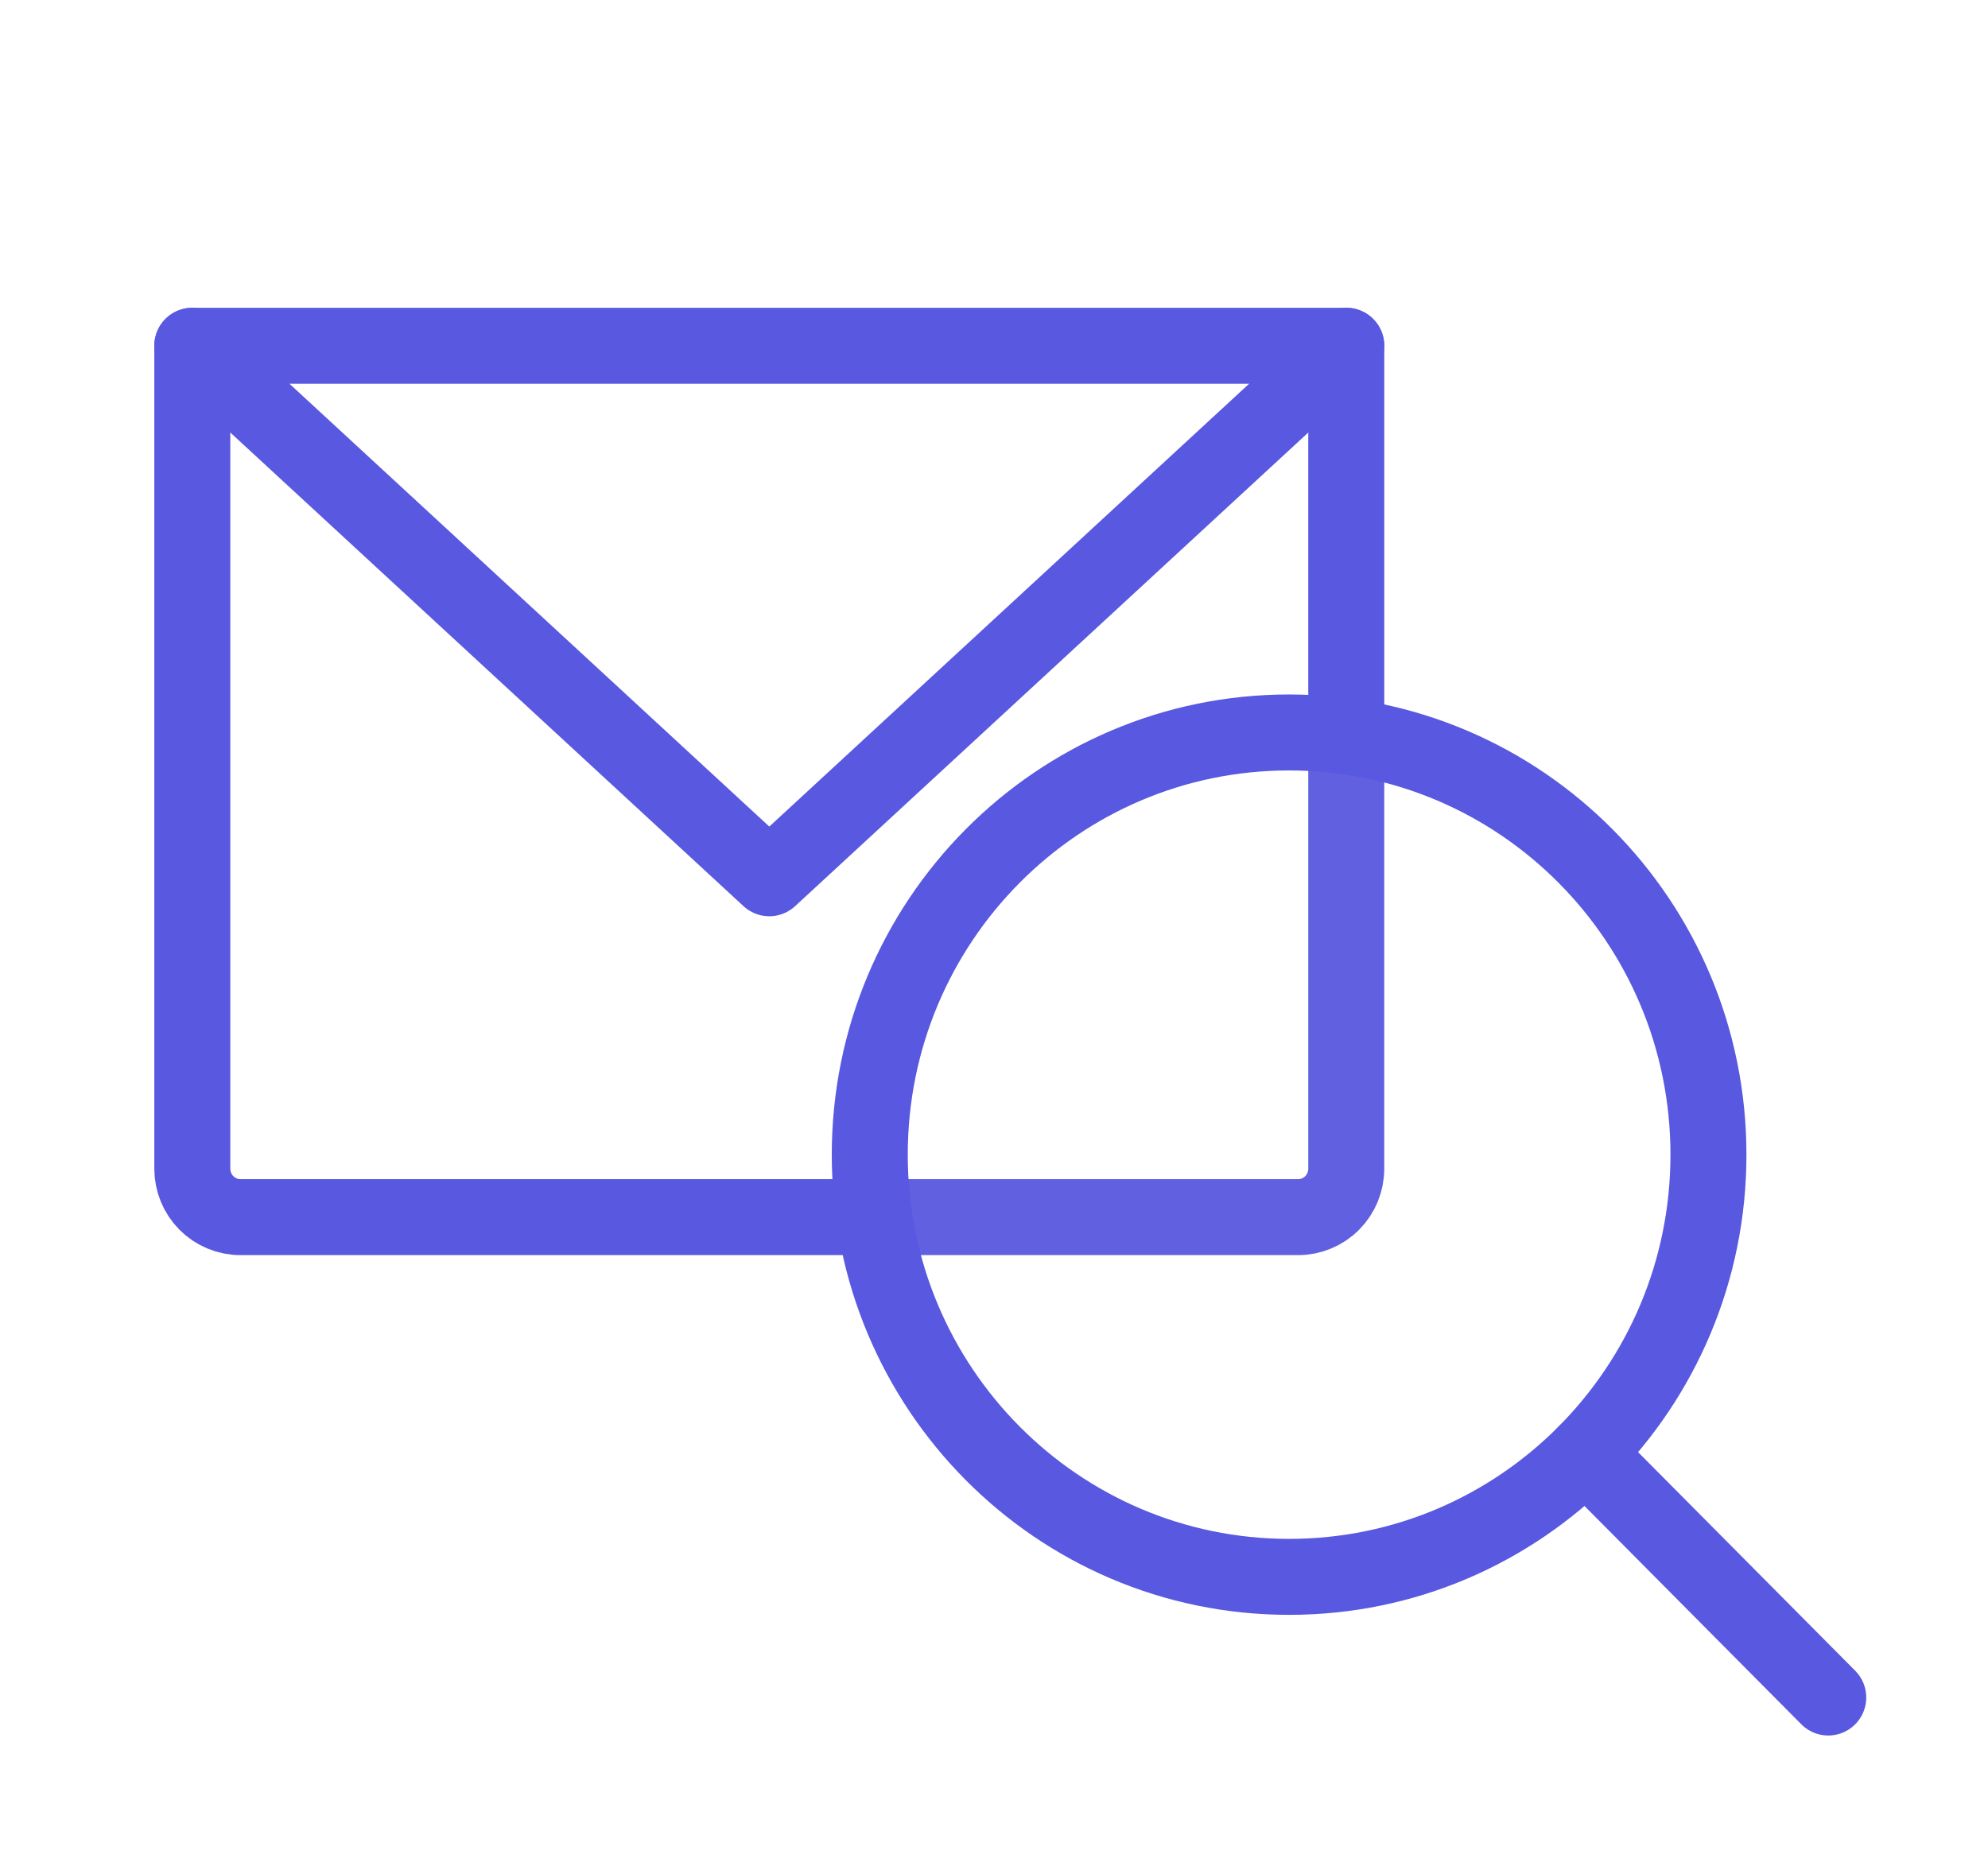<svg width="118" height="111" viewBox="0 0 118 111" fill="none" xmlns="http://www.w3.org/2000/svg">
    <path
        d="M11.415 20.527H79.909V69.382C79.909 70.144 79.609 70.875 79.073 71.414C78.538 71.953 77.812 72.256 77.055 72.256H14.269C13.512 72.256 12.787 71.953 12.251 71.414C11.716 70.875 11.415 70.144 11.415 69.382V20.527Z"
        stroke="#5858E0" stroke-width="4.51" stroke-linecap="round" stroke-linejoin="round" />
    <path d="M79.909 20.527L45.663 52.139L11.415 20.527" stroke="#5858E0" stroke-width="4.51"
        stroke-linecap="round" stroke-linejoin="round" />
    <g filter="url(#filter0_b_466_534)">
        <path
            d="M76.516 93.612C90.263 93.612 101.407 82.391 101.407 68.548C101.407 54.705 90.263 43.483 76.516 43.483C62.769 43.483 51.626 54.705 51.626 68.548C51.626 82.391 62.769 93.612 76.516 93.612Z"
            fill="white" fill-opacity="0.05" />
        <path
            d="M76.516 93.612C90.263 93.612 101.407 82.391 101.407 68.548C101.407 54.705 90.263 43.483 76.516 43.483C62.769 43.483 51.626 54.705 51.626 68.548C51.626 82.391 62.769 93.612 76.516 93.612Z"
            stroke="#5858E0" stroke-width="4.51" stroke-linecap="round" stroke-linejoin="round" />
    </g>
    <path d="M94.117 86.272L108.518 100.774" stroke="#5858E0" stroke-width="4.51" stroke-linecap="round"
        stroke-linejoin="round" />
    <defs>
        <filter id="filter0_b_466_534" x="34.98" y="26.838" width="83.072" height="83.419"
            filterUnits="userSpaceOnUse" color-interpolation-filters="sRGB">
            <feFlood flood-opacity="0" result="BackgroundImageFix" />
            <feGaussianBlur in="BackgroundImageFix" stdDeviation="7.195" />
            <feComposite in2="SourceAlpha" operator="in" result="effect1_backgroundBlur_466_534" />
            <feBlend mode="normal" in="SourceGraphic" in2="effect1_backgroundBlur_466_534" result="shape" />
        </filter>
    </defs>
</svg>